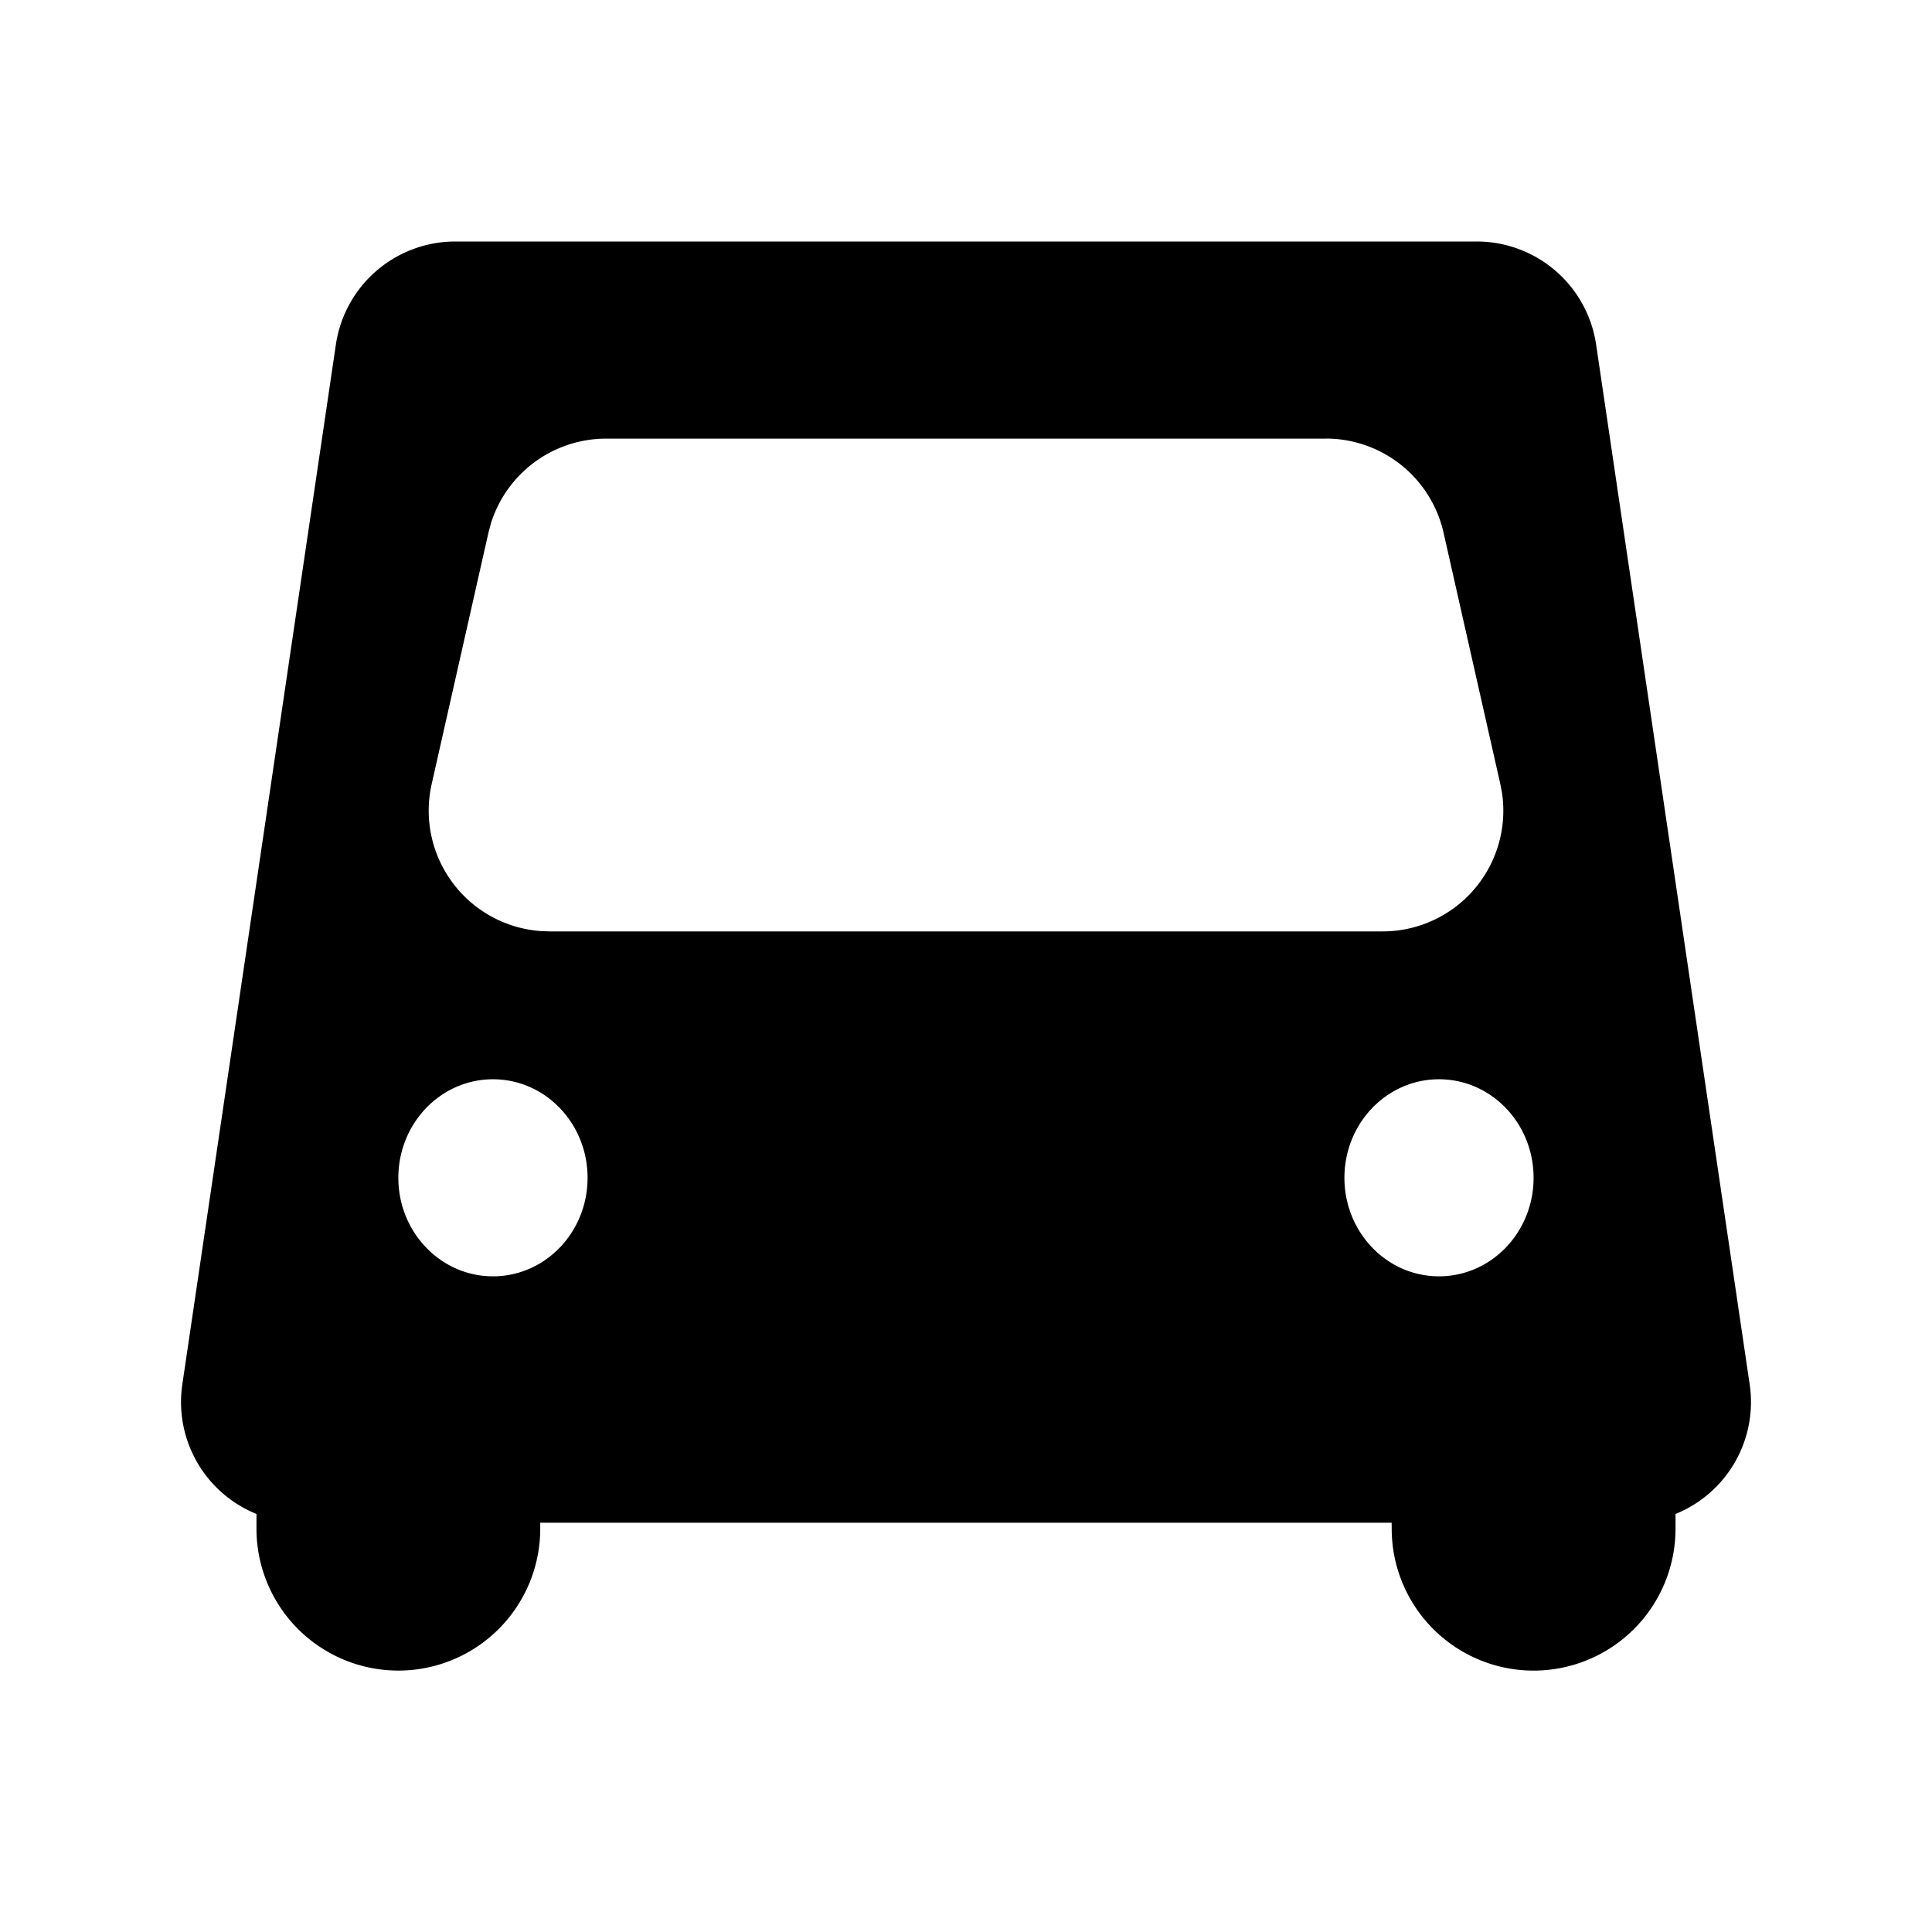 <?xml version="1.0" standalone="no"?>
<!DOCTYPE svg PUBLIC "-//W3C//DTD SVG 1.1//EN" "http://www.w3.org/Graphics/SVG/1.1/DTD/svg11.dtd">
<svg class="icon" width="200px" height="200.00px" viewBox="0 0 1024 1024" version="1.1" xmlns="http://www.w3.org/2000/svg">
    <path fill="currentColor" d="M782.656 128a64 64 0 0 1 63.328 54.656l81.376 551.072a64 64 0 0 1-39.296 68.704v7.808a75.2 75.2 0 1 1-150.432 0l-0.032-3.168H286.336v3.168a75.2 75.2 0 1 1-150.4 0v-7.808a64 64 0 0 1-39.296-68.704L178.016 182.656A64 64 0 0 1 241.28 128h541.344zM261.28 572.032c-27.68 0-50.144 23.36-50.144 52.224 0 28.864 22.464 52.224 50.144 52.224 27.712 0 50.144-23.36 50.144-52.224 0-28.864-22.432-52.224-50.144-52.224z m501.44 0c-27.712 0-50.144 23.36-50.144 52.224 0 28.864 22.432 52.224 50.112 52.224 27.712 0 50.144-23.36 50.144-52.224 0-28.864-22.432-52.224-50.144-52.224zM702.656 232.48H321.28a64 64 0 0 0-61.056 44.832l-1.344 5.056-30.08 133.184a64 64 0 0 0 57.632 77.92l4.8 0.192h441.536a64 64 0 0 0 63.328-73.408l-0.896-4.704-30.08-133.184a64 64 0 0 0-62.4-49.92z" />
</svg>